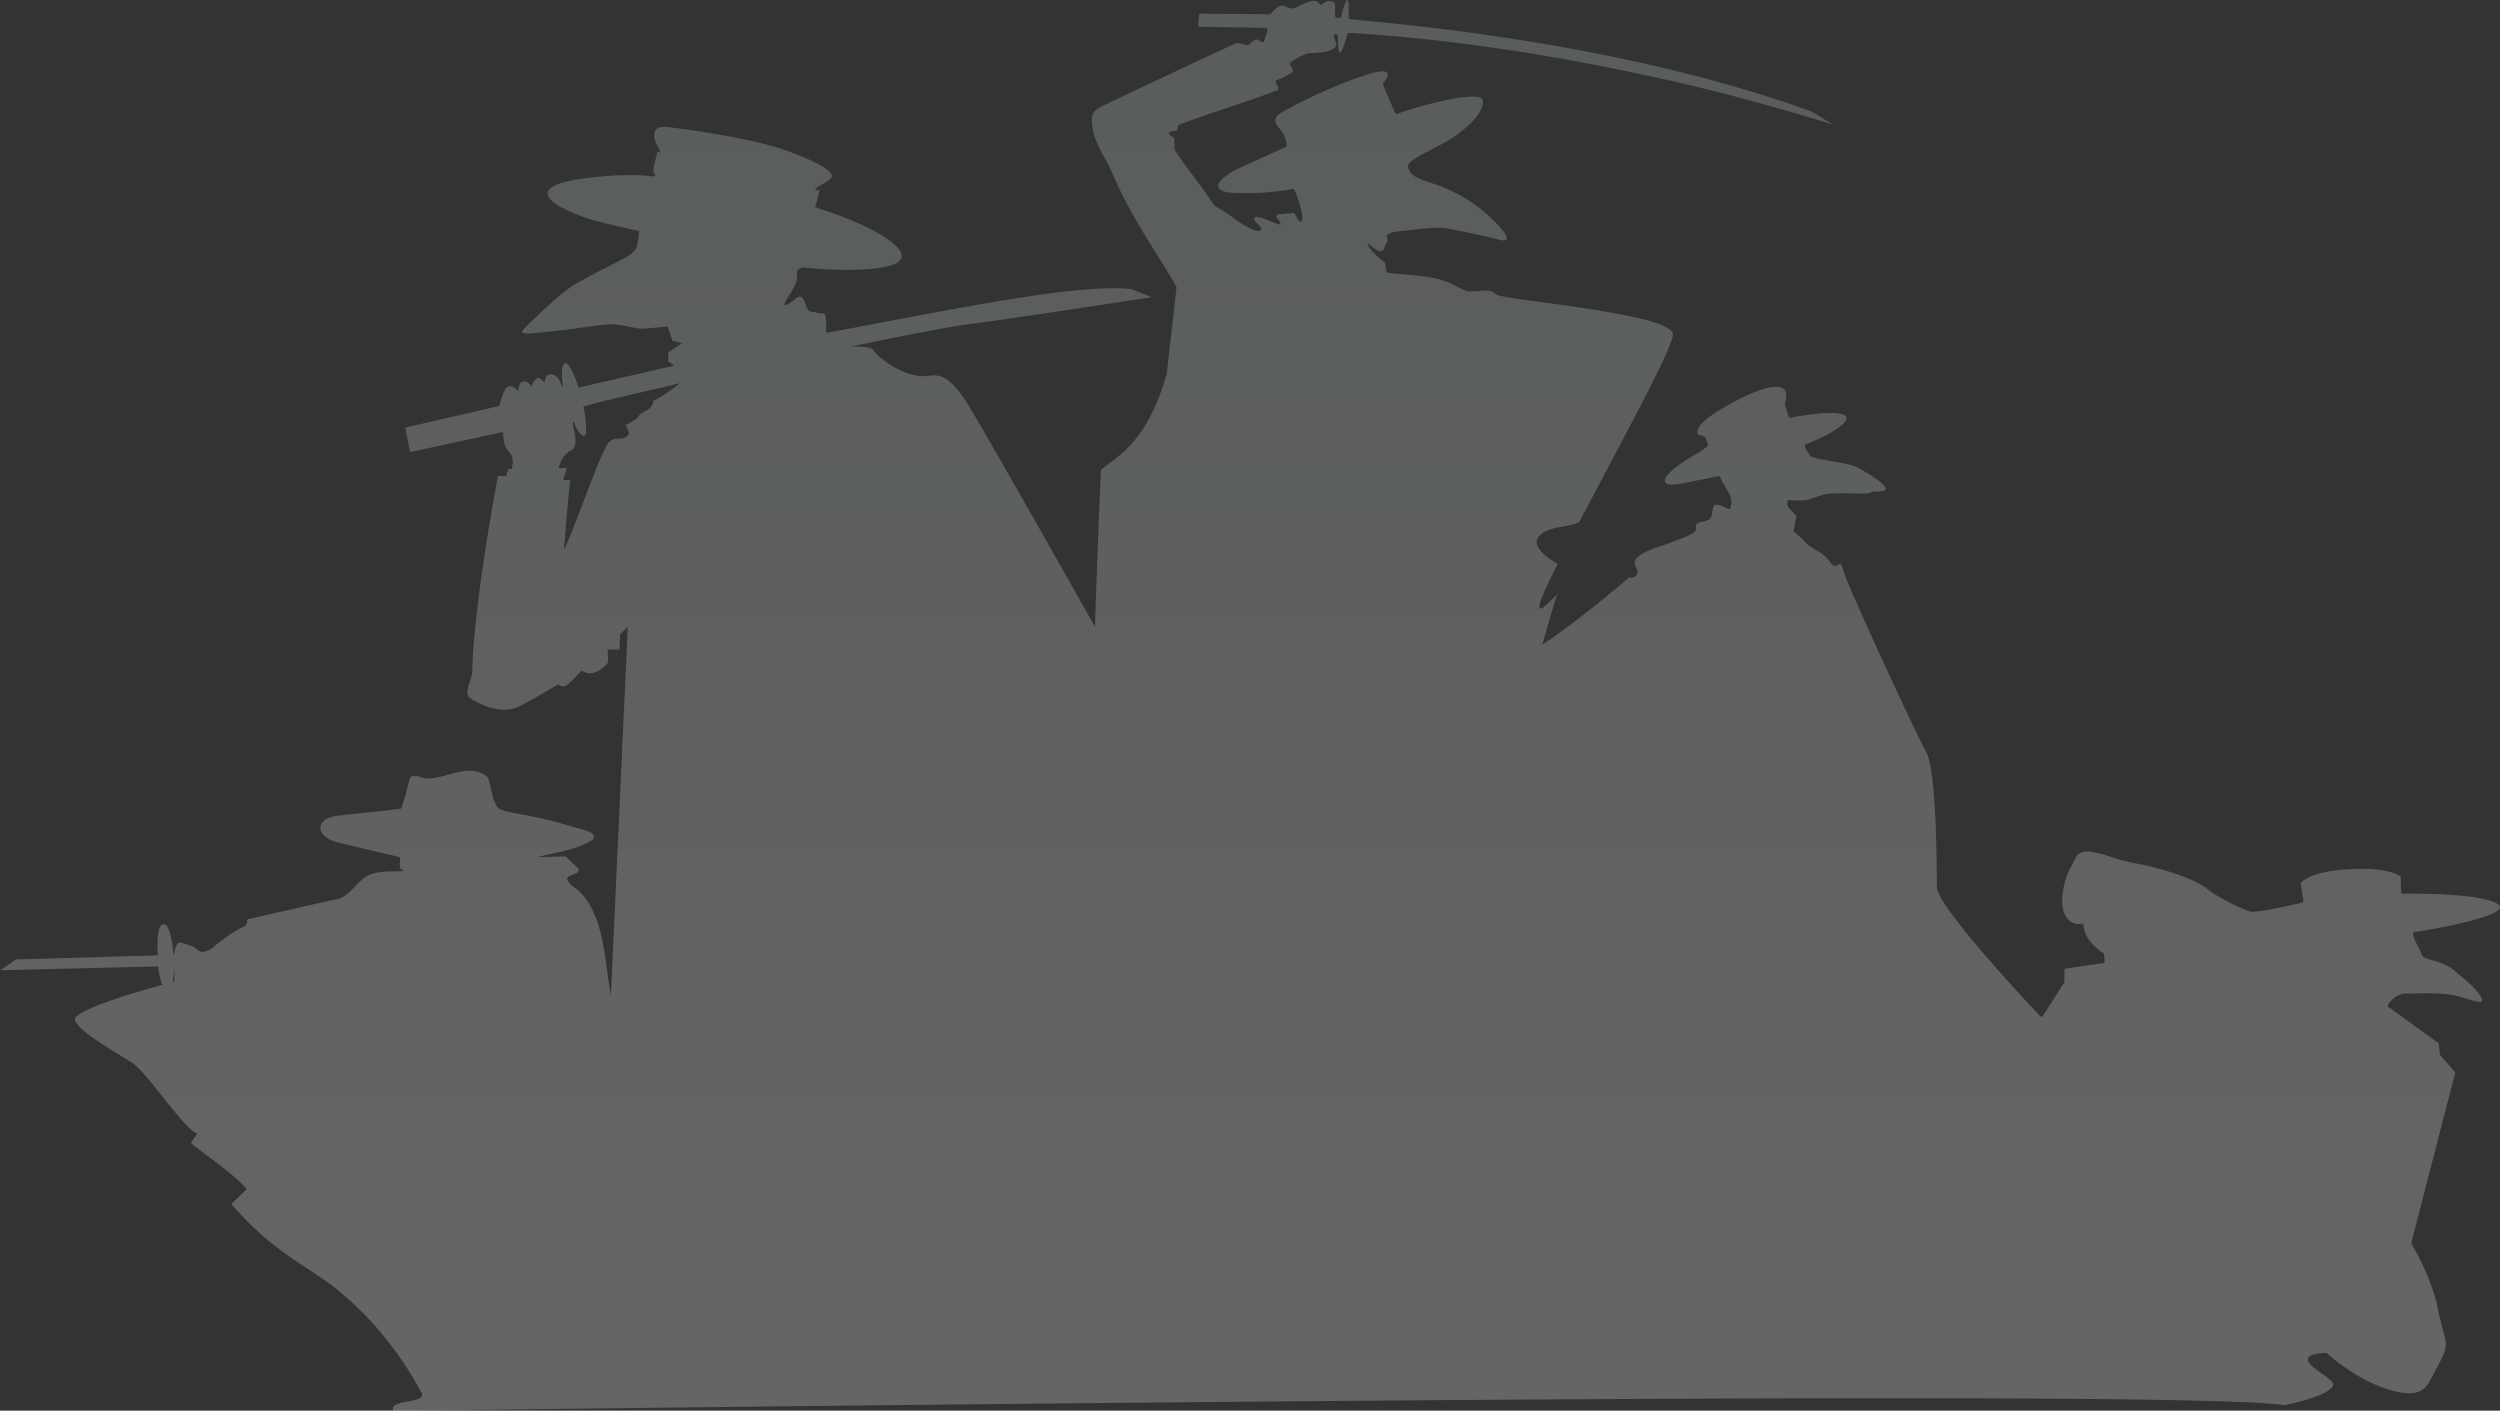 <svg xmlns="http://www.w3.org/2000/svg" viewBox="0 0 978.186 551.968"><rect x="0" y="0" width="978.186" height="551.968" fill="#333333" stroke="none"/><defs><linearGradient id="a" y1="1.023" x2="0" gradientUnits="objectBoundingBox"><stop offset="0" stop-color="#fff"/><stop offset="1" stop-color="#ccdada"/></linearGradient></defs><path data-name="Path 2960" d="M63.413 384.953a33.716 33.716 0 0 1-1.522-7.009c-.038-.294-.243-.23-.537-.217l-61.4 1.5c.376-.027 6.118-4.25 6.399-4.227h.077l54.745-1.586c.32-.013.55.013.524-.307-.154-2.443-.55-11.716 2.187-11.908 3.235-.23 3.977 12.355 3.977 12.355l.486-2.059c-.038-.307.882-3.415 2.1-3.121.7.166 1.445.358 2.264.627a21.643 21.643 0 0 1 2.787 1.039c1.24.588 2.583 2.059 3.478 2.008a8.426 8.426 0 0 0 5.7-3.006.644.644 0 0 0 .294-.115c.934-.742 6.739-5.308 10.23-6.689a2.18 2.18 0 0 0 1.42-2.392.572.572 0 0 1 .435-.614c4.067-.921 30.371-6.907 35.039-7.917 5.064-1.1 8.044-8.045 13.108-9.695s11.125-.767 12.443-1.317-.985.217-1.215-1.65a11.045 11.045 0 0 1 .115-3.121.56.56 0 0 0-.422-.639c-3.427-.806-22.251-5.244-24.374-5.794-8.184-2.123-9.3-9.426 1.125-10.462 14.348-1.432 22.034-2.379 23.709-2.584a.552.552 0 0 0 .46-.384c4.386-13.071 2.02-12.726 6.535-12.291a.78.78 0 0 1 .166.038c7.9 3.4 18.415-6.408 26.7-.038 1.253.959 1.662 8.16 3.951 11.792 1.778 2.827 11.97 2.494 27.123 7.2.038.09 8.734 2.136 10.077 3.313.87.767 1.036 1.778.153 2.481-4.821 3.875-20.307 6.242-21.5 6.753-.371.166 10.857-.384 11.151-.1l4.885 4.566c.46 2.494-1.969 1.855-4.028 3.351-1.88 1.369 3.785 5.065 3.9 5.18 10.461 9.925 10.141 26.859 12.826 41.133l6.624-144.272-2.992 2.942-.281 6.037-4.706-.115s.6 4.668.077 5.372c-2.084 2.763-5.678 4.476-7.711 3.927a8.515 8.515 0 0 1-2.545-.946s-4.284 4.8-5.934 5.819a2.558 2.558 0 0 1-3.107-.5s-11.957 7.239-15.985 8.979c-7.046 3.031-16.19-1.816-18.645-3.658s.882-7.508.933-9.912c.563-27.089 10.1-76.945 10.1-76.945l3.248.09.806-2.8 1.292.051s1.407-4.438-.921-6.664c-2.775-2.66-2.008-6.331-2.532-7.815l-36.318 7.84-1.841-9.58 36.855-8.48s1.33-6.2 3.12-7.444 4.279 1.827 4.279 1.827-.256-3.21 1.752-3.875 3.389 1.842 3.389 1.842 1.151-3.338 2.685-3.274c.972.038 2.379 1.8 2.379 1.8s.422-2.43 1.036-2.827c1.816-1.177 4.143.217 4.975 2.328.243.627 1.292 2.635 1.292 2.635s-1.432-9 .716-9.644 5.32 9.452 5.32 9.452l37.379-8.557-2.251-1.727-.038-3.479 5.371-3.632-3.721-.908-1.905-5.564s-6.253.576-9.425.806-8.913-1.982-13.8-1.663-13.645 1.778-16.624 2.1c-14.949 1.586-19.451 2.66-15.832-.934s13.018-12.573 17.711-15.732 18.824-10.079 21-11.319c2.749-1.573 4.438-2.8 4.936-4.553a40.453 40.453 0 0 0 .934-6.114s-14.514-2.954-21.433-5.333-32.942-12.905 8.466-16.141c12.149-.946 18.683.192 18.683.192s1.292-.729.153-1.189 1.355-8.672 1.355-8.672 1.023.921.87-.128-2.621-4.157-2.251-6.293.473-3.684 6.816-2.916 31.267 4.234 43.965 8.7 20.616 8.838 18.417 11.119-6.739 3.607-6.023 4.656 2.212-2.213 1.01 2.277l-1.2 4.489a146.361 146.361 0 0 1 18.3 6.855c13.184 6.05 30.026 17.74-6.752 17.586-14.348-.064-15.1-1.458-17.43-.563s-.384 2.545-1.726 5.819-2.66 4.425-4.118 7.457 3.811-1.113 3.811-1.113 2.379-3.172 3.964 1.317 1.752 3.018 4.706 3.888 3.031-1.215 3.478 3.249-.435 4.2.448 4.464 53.786-10.577 82.24-14.632 36.881-2.289 36.881-2.289l7.89 3.108s-55.4 8.518-69.285 10.245-48.671 9.145-48.671 9.145 8.5-.422 9.258 1.535 12.161 11.294 21.394 9.848c4.9-.767 8.862.473 16.126 12.419 7.826 12.867 43.582 76.2 48.978 85.77q.978-30.677 2.315-61.354c6.343-5.423 17.941-10.3 25.793-37.654a.644.644 0 0 0 .026-.153c.959-9.8 2.775-23.726 3.747-33.574a.948.948 0 0 0-.1-.5c-8.414-14.581-17.571-26.68-25.218-44.7-2.788-6.561-7.532-12.01-7.673-19.313-.026-1.5-1-4.106 3.811-6.408 17.251-8.262 40.781-19.313 52.738-24.774a.852.852 0 0 1 .563-.051c.946.256 3.939 1.062 3.952 1.023s2.315-2.392 3.478-2.379c.038 0 .882.524 1.624.985a.827.827 0 0 0 1.253-.537c.281-1.445.882-2.443 1.125-3.952a.833.833 0 0 0-.793-.959c-8.4-.294-17.1-.2-25.5-.5a.822.822 0 0 1-.793-.921l.371-3.441a.835.835 0 0 1 .844-.742c8.581.153 18.069.115 26.637.269a.851.851 0 0 0 .639-.281c2.34-2.724 3.3-3.108 4.668-3.07 1.33.026 2.43 1.407 4.31.972a17.78 17.78 0 0 0 3.069-1.407c2.161-.959 4.693-2.046 6.177-1.151a1.819 1.819 0 0 1 .716.767.829.829 0 0 0 1.343.153 3.477 3.477 0 0 1 3.645-1c1.765.473 1.138 1.88 1.087 5.474a.825.825 0 0 0 .742.844c.281.026.6.064.882.1a.823.823 0 0 0 .9-.627c.665-2.686 1.714-6.472 2.353-6.382s.627 3.927.55 6.676a.816.816 0 0 0 .742.844C544.92 8.849 632.019 15.5 708.67 43.178a.472.472 0 0 1 .141.064c1.905 1.151 8.056 4.847 8.005 4.95 0 .013-.038 0-.038 0-19.86-6.062-41.165-12.1-63.991-17.215-45.7-10.232-87.521-16.32-124.8-18.533a.818.818 0 0 0-.844.6c-.6 2.187-2.148 7.214-2.916 7.1-.742-.1-.767-4.221-.742-6.382a.833.833 0 1 0-1.586.345c.627 1.317 1.292 2.916.588 3.811-1.765 2.2-6.228 2.328-10.051 2.481-1.471.051-5.051 1.855-7.353 3.5a.838.838 0 0 0-.256 1.062c.281.55.691 1.292.972 1.842a.844.844 0 0 1-.269 1.074 29.049 29.049 0 0 1-6.087 3.057c-.767.166.128 1.778.652 2.852a.843.843 0 0 1-.448 1.138c-13.947 5.389-24.358 8.088-38.347 13.511a.846.846 0 0 0-.537.78 4.384 4.384 0 0 1-.077.9.829.829 0 0 1-.729.665c-.422.051-1.1.115-1.8.192a.825.825 0 0 0-.371 1.509c.422.281.844.563 1.215.793a.821.821 0 0 1 .4.665c.051.959.179 3.223.2 4.106a.765.765 0 0 0 .141.435c5.358 8.109 9.975 13.3 15.333 21.423a.855.855 0 0 0 .269.256c.921.537 2.3 1.381 3.964 2.468 1.317.857 2.174 1.394 2.839 1.906 4.527 3.441 9.591 6.152 10.9 5.257 1.816-1.241-3.491-3.747-2.11-5.09 1.56-1.535 11.33 4.681 9.949 2.034A9.849 9.849 0 0 0 499.6 84.8a.824.824 0 0 1 .55-1.369l5.767-.486a.826.826 0 0 1 .831.5c.55 1.292 1.995 4.272 2.673 2.174.716-2.225-1.982-9.35-2.852-11.537a.837.837 0 0 0-.934-.512 104.339 104.339 0 0 1-22.264 1.509c-10.371-.269-8.184-5.333 2.724-10.3 11.458-5.206 15.525-7.009 16.816-7.584a.833.833 0 0 0 .486-.87 11.55 11.55 0 0 0-2.6-6.2c-2.43-2.545-2.391-4.464.153-6.2s17.87-9.825 32.819-14.816c13.005-4.336 8.837 1.381 7.519 2.955a.838.838 0 0 0-.128.857l4.578 10.756a.83.83 0 0 0 1.061.448c7.609-2.98 32.443-9.58 33.287-5.385.87 4.349-5.23 10.283-11.317 14.453S550.688 61.826 550.9 64.6c.4 4.886 6.7 5.346 14.335 8.518a58.58 58.58 0 0 1 22.7 16.653c2.749 3.249 1.829 4.528-1.675 3.543s-18.837-4.323-21.893-4.553-8.044.333-16.5 1.253-3.9 3.146-5.128 4.3-.844 3.811-2.89 3.581-6.023-5.026-4.348-1.906c1.419 2.635 5.064 5.385 6.164 6.178a.818.818 0 0 1 .345.614 16.785 16.785 0 0 0 .5 3.146c.409 1.369 17.174.473 25.384 4.72s6.125 2.7 9.143 2.839 5.934-1.1 8.12 1.228 68.582 7.252 69.362 15.655c.435 4.6-21.19 44-36.753 73.671a1.014 1.014 0 0 0-.32.064c-2.98 1.266-6.317 1.369-9.412 2.174-2.263.588-5.141 1.65-6.394 3.786-.9 1.548-.281 3.236.716 4.553 1.816 2.392 4.45 4.054 7.059 5.615-4.68 9.35-7.609 15.885-7.11 16.985a.824.824 0 0 0 1.317.269l5.972-5.589c-.038.141-.064.294-.1.435a.738.738 0 0 0-.511.5c-.908 2.942-1.8 5.9-2.66 8.851q-1.477 5.046-2.877 10.13c13.555-8.9 31.522-24.186 33.773-26.117a.582.582 0 0 1 .511-.141 2.429 2.429 0 0 0 2.967-1.919c.588-2.584-6.432-5.065 8.619-10.232s14.565-5.845 14.22-7.674 2.072-1.637 4.437-2.52 1.611-3.313 2.494-5.487 6.049 1.829 6.42.87c1.816-4.745-1.5-6.881-3.888-12.33a.638.638 0 0 0-.716-.371c-2.289.473-11.624 2.379-14.988 2.967-9.936 1.727-6.816-4.029 5.154-10.91a32.181 32.181 0 0 0 5.588-3.786.647.647 0 0 0 .179-.652c-.5-1.688-.87-3.543-2.737-3.543-1.995 0-4.5-4.042 13.351-13.353s19.924-4.911 20.064-2.545c.1 1.778-.946 3.223-.269 4.975a29.043 29.043 0 0 1 1.125 3.543.656.656 0 0 0 .754.473c1.471-.307 5.409-1.087 9.655-1.535 15.1-1.56 15.371 2.059 5.767 7.572a76.2 76.2 0 0 1-9.4 4.31.644.644 0 0 0-.358.857 14.748 14.748 0 0 0 2.225 3.824c1.215 1.215 14.207 2.43 17.865 4.208s10.307 5.986 11.42 7.981c.959 1.714-3.12 1.791-5.064 1.637a.655.655 0 0 0-.614.333c-.1.166-.46.333-1.394.409-2.11.166-12.814-.384-16.011.256s-5.934 1.944-8.044 2.353a31.4 31.4 0 0 1-6.445-.051.628.628 0 0 0-.6.294c-1.1 1.778 1.407 4.054 2.545 5.116 1.2 1.138.691.627.09 4.553s-1.023 1.113 3.261 5.666 7.366 4.17 10.576 8.595 3.811-2.443 5.013 2.788 28.53 64.334 32.6 71.509 4.194 44.88 4.194 52.887c0 7.457 35.512 45.366 40.436 50.585a.647.647 0 0 0 1.01-.09l8.389-13.033a.678.678 0 0 0 .1-.345v-4.553a.646.646 0 0 1 .55-.639l14.655-2.11a.648.648 0 0 0 .55-.691l-.23-2.711a.618.618 0 0 0-.294-.486 21.743 21.743 0 0 1-5.793-5.436 11.083 11.083 0 0 1-1.969-5.538.64.64 0 0 0-.78-.588c-1.381.307-4.322.435-6.343-3.274-2.724-5-.307-14.7 2.123-18.789s2.123-7.3 9.4-5.768 7.123 2.6 16.816 4.413 21.97 5.756 26.97 9.695 14.092 8.032 16.816 8.94c2.443.819 17.417-2.7 20.55-3.453a.641.641 0 0 0 .486-.729l-1.036-6.5a.633.633 0 0 1 .128-.5c.78-.972 4.565-4.553 18.811-5.346 14.195-.78 18.875 2 19.911 2.775a.606.606 0 0 1 .243.486l.153 5.7a.65.65 0 0 0 .652.627c4.5-.051 31.638-.179 37.367 4.182 6.023 4.579-29.694 10.449-32.418 10.757s1.816 6.216 2.43 8.787 7.276 1.816 12.417 6.063 9.693 7.879 11.062 11.217-6.215-.6-12.276-1.509-13.018-.358-16.816-.461c-4.271-.115-6.714 3.134-7.519 4.425a.642.642 0 0 0 .166.857q9.706 7.022 19.425 14.043a.639.639 0 0 1 .268.46c.128 1.317.256 2.648.4 3.965a.642.642 0 0 0 .153.358c1.893 2.187 3.785 4.361 5.678 6.548a.652.652 0 0 1 .141.588q-8.555 33.152-17.11 66.291a.686.686 0 0 0 .077.5c1.074 1.765 7.967 13.417 10.4 25.823 2.634 13.468 5.269 12 0 21.666-2.877 5.282-4 8.288-6.356 9.682-2.315 1.381-5.23 1.65-10.039.563-11.573-2.635-21.7-10.3-27.162-14.99a.638.638 0 0 0-.448-.154c-2.7.115-6.432.537-6.918 2.251-.908 3.2 10.5 7.815 9.834 10.373-1.138 4.374-19.105 7.866-19.105 7.866-42.213-7.2-711.486 2.11-739.94 2.136-1.893-4.668 13.491-2.6 11.1-7.035a137.9 137.9 0 0 0-14.553-21.858 124.432 124.432 0 0 0-18.581-18.571c-6.995-5.615-14.86-9.963-22.034-15.348a118.1 118.1 0 0 1-19.246-18.06l-.013-.013c.627-.473 5.333-5.206 5.972-5.679-2.89-4.758-22.277-17.919-21.8-18.328.217-.179 2.532-3.44 2.532-3.44-6.283-2.92-19.177-23.695-25.772-27.954-7.136-4.592-19.872-11.549-22.072-16.307-1.752-3.748 23.3-11.064 34.08-14.006zm202.2-235.388c-7.762 2.059-29.732 6.689-37.4 9.107a40.1 40.1 0 0 1 1.074 9.836c-.153 3.466-3.184.5-4.322-2.571-.409-1.087-.575-1.982-.857-.857-.332 1.33 2.98 9.068-.78 10.782-3.542 1.612-4.719 6.676-4.719 6.676.026.448 1.509.038 3.082.217a40.747 40.747 0 0 1-1.381 4.656l2.762.1c-.69 4.975-2.442 27.025-2.442 27.025 2.737-4.106 14.144-37.9 17.379-41.632 2.89-3.338 5.038.038 7.9-3.351.486-.576-.639-3.185-1.279-3.492-.025-.013 4.617-2.737 4.591-2.75 2.008-3.684 4.962-2.187 6.317-6.165a1.152 1.152 0 0 0-.026-.831c.2-.051.409-.1.627-.153 1.434-.355 10.872-6.968 9.478-6.597zM67.774 383.776a.561.561 0 0 0 .422-.55l-.013-5.973a39.881 39.881 0 0 1-.678 6.587 1.382 1.382 0 0 0 .269-.064z" transform="translate(.041 .412)" opacity=".25" fill="url(#a)"/></svg>